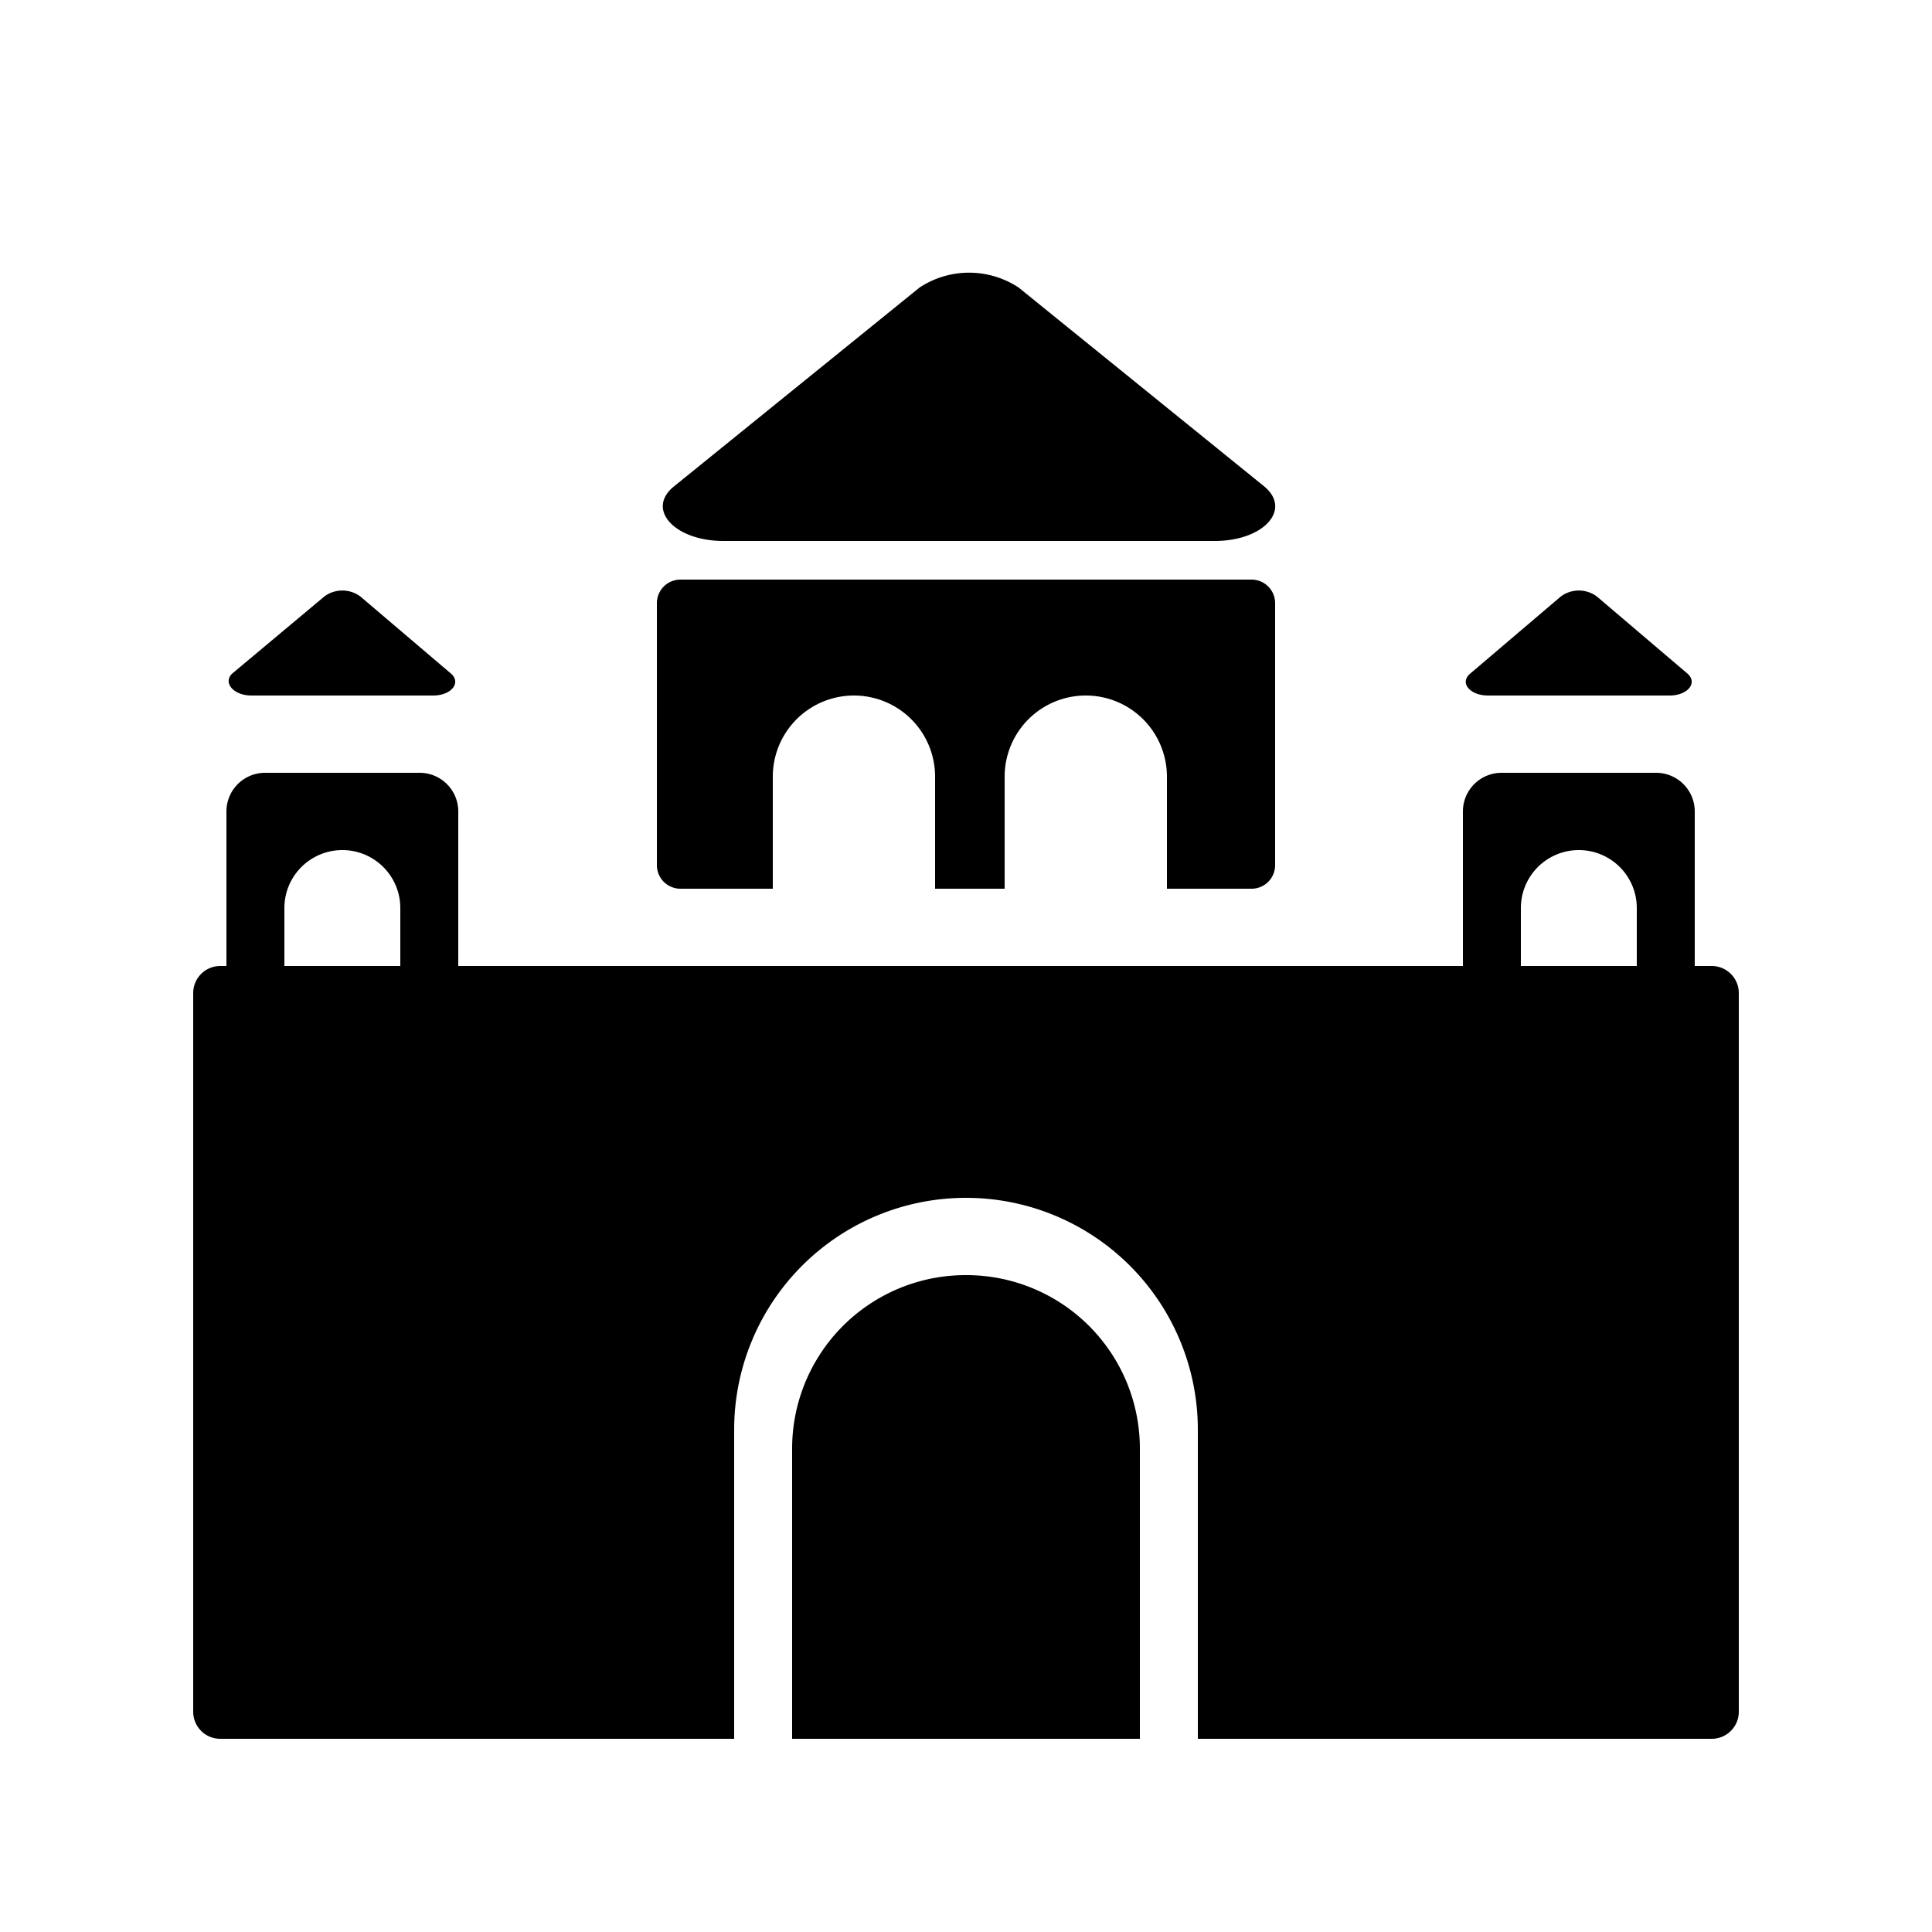 <svg id="icon" xmlns="http://www.w3.org/2000/svg" viewBox="0 0 50 50"><title>Artboard 122</title><path d="M18.72,14H31.44c1.26,0,2-.81,1.28-1.41L26.36,7.44a2.33,2.33,0,0,0-2.56,0l-6.36,5.15C16.71,13.18,17.46,14,18.72,14Z"/><path d="M6.51,18h4.7c.46,0,.73-.32.47-.56l-2.35-2a.78.78,0,0,0-.94,0L6,17.44C5.77,17.68,6.05,18,6.51,18Z"/><path d="M38.51,18h4.7c.46,0,.73-.32.47-.56l-2.35-2a.78.78,0,0,0-.94,0l-2.35,2C37.77,17.68,38.05,18,38.51,18Z"/><path d="M17.61,23H20V20.1a2.1,2.1,0,1,1,4.2,0V23H26V20.1a2.1,2.1,0,1,1,4.2,0V23h2.19a.61.61,0,0,0,.61-.61V15.61a.61.61,0,0,0-.61-.61H17.61a.61.61,0,0,0-.61.61v6.78A.61.61,0,0,0,17.61,23Z"/><path d="M44.3,25h-.44V21a1,1,0,0,0-1-1h-4a1,1,0,0,0-1,1v4h-26V21a1,1,0,0,0-1-1h-4a1,1,0,0,0-1,1v4H5.7a.7.7,0,0,0-.7.7V44.3a.7.7,0,0,0,.7.7H19V37a6,6,0,0,1,12,0v8H44.3a.7.7,0,0,0,.7-.7V25.7A.7.7,0,0,0,44.3,25ZM10.36,25h-3V23.5a1.5,1.5,0,0,1,3,0Zm32,0h-3V23.5a1.5,1.5,0,0,1,3,0Z"/><path d="M25,33a4.49,4.49,0,0,0-4.5,4.5V45h9V37.5A4.49,4.49,0,0,0,25,33Z"/></svg>
